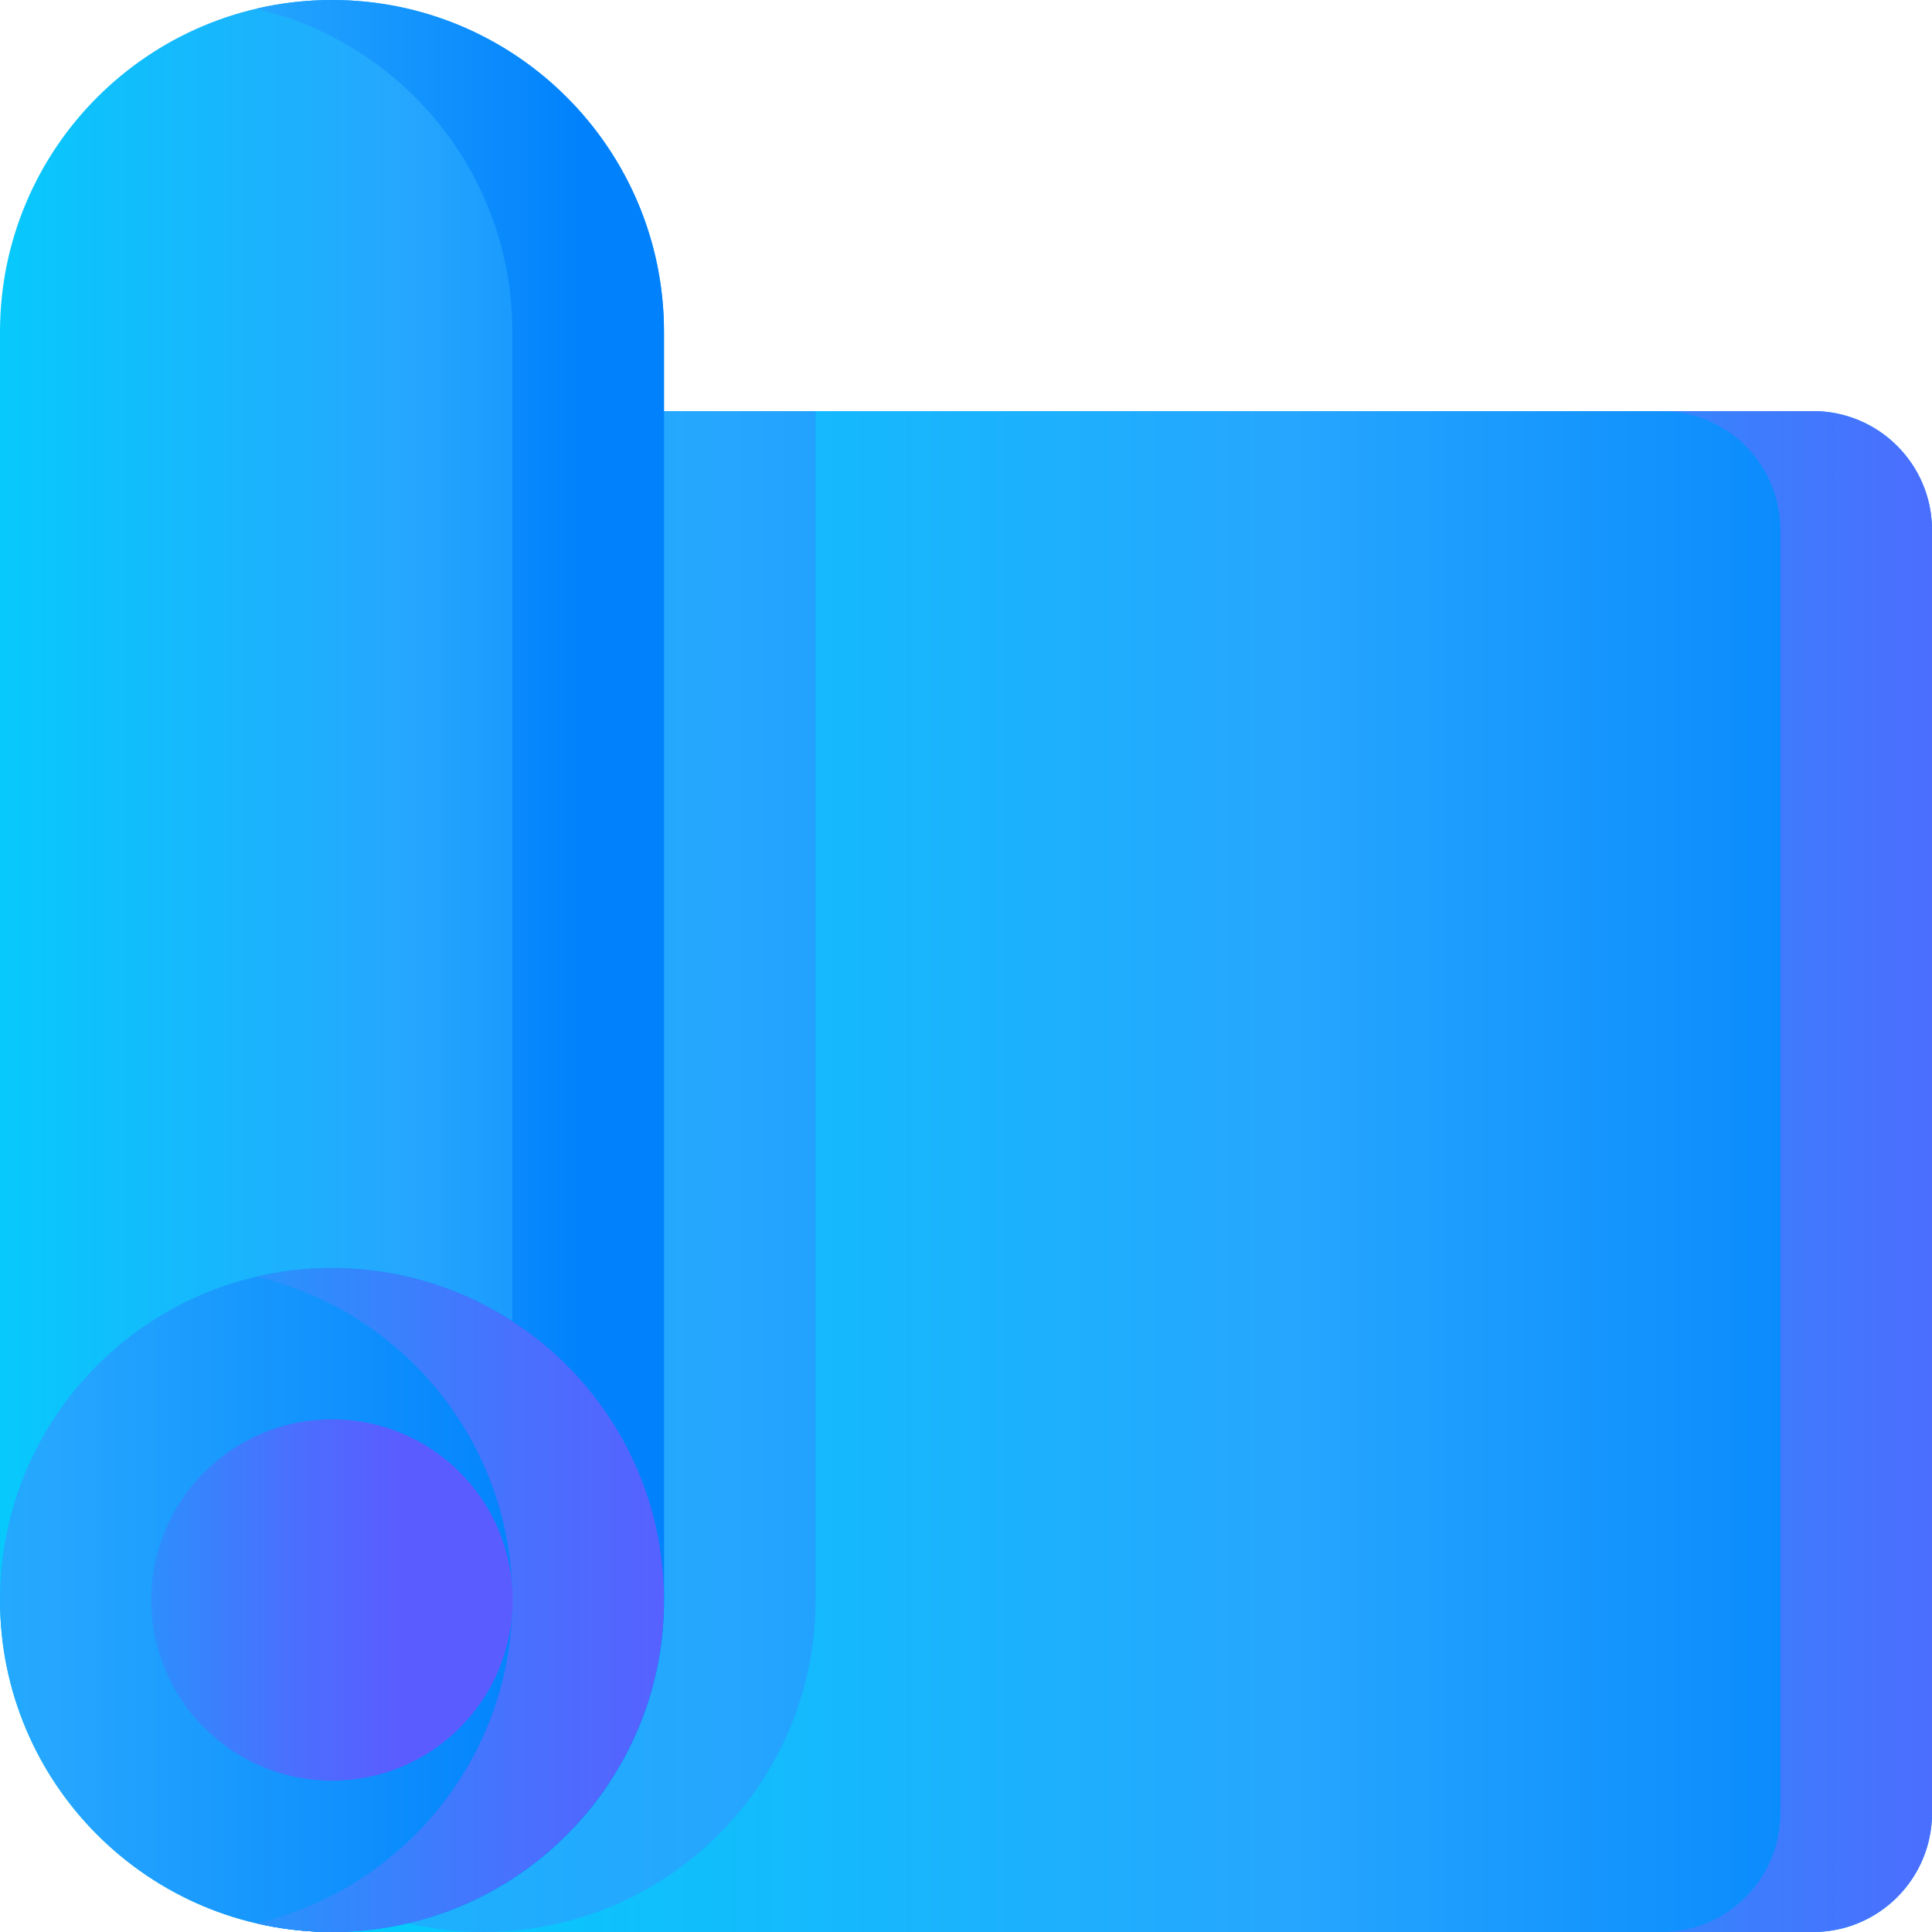 <svg id="Capa_1" enable-background="new 0 0 510 510" height="512" viewBox="0 0 510 510" width="512" xmlns="http://www.w3.org/2000/svg" xmlns:xlink="http://www.w3.org/1999/xlink"><linearGradient id="lg1"><stop offset="0" stop-color="#01d0fb"/><stop offset=".608" stop-color="#26a6fe"/><stop offset="1" stop-color="#0182fc"/></linearGradient><linearGradient id="SVGID_1_" gradientUnits="userSpaceOnUse" x1="66" x2="518.159" xlink:href="#lg1" y1="309.262" y2="309.262"/><linearGradient id="SVGID_2_" gradientUnits="userSpaceOnUse" x1="-137.89" x2="405.085" xlink:href="#lg1" y1="309.262" y2="309.262"/><linearGradient id="lg2"><stop offset="0" stop-color="#01bffa"/><stop offset=".239" stop-color="#19a4fb"/><stop offset=".75" stop-color="#4970fe"/><stop offset="1" stop-color="#5b5cff"/></linearGradient><linearGradient id="SVGID_3_" gradientUnits="userSpaceOnUse" x1="267.09" x2="581.091" xlink:href="#lg2" y1="309.262" y2="309.262"/><linearGradient id="SVGID_4_" gradientUnits="userSpaceOnUse" x1="-21.005" x2="192.034" xlink:href="#lg1" y1="255" y2="255"/><linearGradient id="SVGID_5_" gradientUnits="userSpaceOnUse" x1="-73.393" x2="153.14" xlink:href="#lg1" y1="255" y2="255"/><linearGradient id="SVGID_6_" gradientUnits="userSpaceOnUse" x1="-185.042" x2="143.11" xlink:href="#lg1" y1="422.363" y2="422.363"/><linearGradient id="SVGID_7_" gradientUnits="userSpaceOnUse" x1="-11.999" x2="187.607" xlink:href="#lg2" y1="422.363" y2="422.363"/><linearGradient id="SVGID_8_" gradientUnits="userSpaceOnUse" x1="-15.338" x2="106.667" xlink:href="#lg2" y1="422.363" y2="422.363"/><g><path d="m478.602 510h-395.533v-401.476h395.533c17.341 0 31.398 14.058 31.398 31.398v338.679c0 17.341-14.058 31.399-31.398 31.399z" fill="url(#SVGID_1_)"/><path d="m215.295 422.363v-313.839h-132.226v389.294c13.063 7.736 28.305 12.182 44.588 12.182 48.401 0 87.638-39.237 87.638-87.637z" fill="url(#SVGID_2_)"/><path d="m478.602 108.524h-40.02c17.341 0 31.398 14.058 31.398 31.398v338.679c0 17.341-14.058 31.398-31.398 31.398h40.02c17.34.001 31.398-14.057 31.398-31.397v-338.68c0-17.34-14.058-31.398-31.398-31.398z" fill="url(#SVGID_3_)"/><g><path d="m87.638 510c-48.401 0-87.638-39.237-87.638-87.637v-334.726c0-48.4 39.237-87.637 87.637-87.637 48.401 0 87.637 39.237 87.637 87.637v334.725c.001 48.401-39.236 87.638-87.636 87.638z" fill="url(#SVGID_4_)"/><path d="m87.638 0c-6.885 0-13.583.796-20.01 2.297 38.758 9.052 67.627 43.824 67.627 85.34v334.725c0 41.516-28.869 76.288-67.627 85.34 6.427 1.501 13.125 2.297 20.01 2.297 48.401 0 87.637-39.237 87.637-87.637v-334.725c0-48.4-39.237-87.637-87.637-87.637z" fill="url(#SVGID_5_)"/><path d="m87.638 510c-48.401 0-87.638-39.237-87.638-87.637 0-48.401 39.237-87.637 87.637-87.637 48.401 0 87.637 39.237 87.637 87.637.001 48.4-39.236 87.637-87.636 87.637z" fill="url(#SVGID_6_)"/><path d="m87.638 334.725c-6.885 0-13.583.796-20.01 2.297 38.758 9.052 67.627 43.824 67.627 85.34s-28.869 76.288-67.627 85.34c6.427 1.501 13.125 2.297 20.01 2.297 48.401 0 87.637-39.237 87.637-87.637s-39.237-87.637-87.637-87.637z" fill="url(#SVGID_7_)"/></g><path d="m87.638 470.058c-26.342 0-47.696-21.354-47.696-47.696 0-26.342 21.354-47.696 47.696-47.696 26.342 0 47.696 21.354 47.696 47.696-.001 26.342-21.355 47.696-47.696 47.696z" fill="url(#SVGID_8_)"/></g></svg>